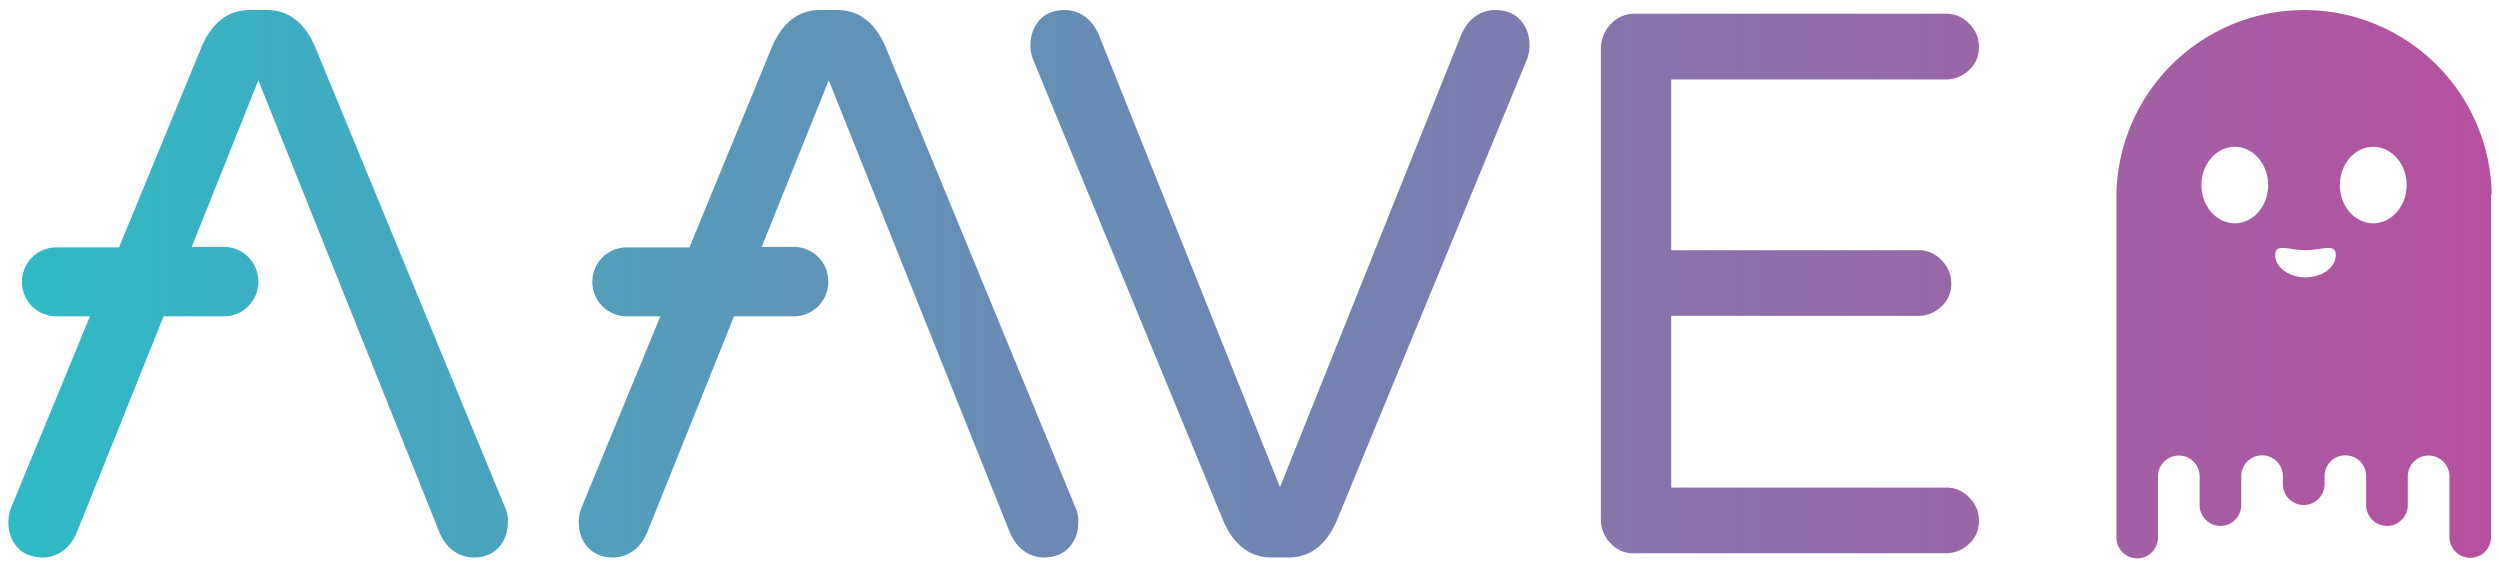 <svg height="340" viewBox="0 0 1500 340" width="1500" xmlns="http://www.w3.org/2000/svg" xmlns:xlink="http://www.w3.org/1999/xlink">
 <linearGradient id="a" gradientUnits="objectBoundingBox" x1="3.045" x2="-2.022" y1="1" y2="1">
  <stop offset="0" stop-color="#b6509e">
  </stop>
  <stop offset=".483" stop-color="#7483b1">
  </stop>
  <stop offset="1" stop-color="#2ebac6">
  </stop>
 </linearGradient>
 <linearGradient id="b" gradientUnits="objectBoundingBox" x1="2.354" x2="-4.232" y1="1" y2="1">
  <stop offset="0" stop-color="#b6509e">
  </stop>
  <stop offset=".478" stop-color="#7583b1">
  </stop>
  <stop offset="1" stop-color="#2ebac6">
  </stop>
 </linearGradient>
 <linearGradient id="c" gradientUnits="objectBoundingBox" x1="3.944" x2="-1.137" y1="1" y2="1">
  <stop offset="0" stop-color="#b6509e">
  </stop>
  <stop offset=".512" stop-color="#7980b0">
  </stop>
  <stop offset="1" stop-color="#2ebac6">
  </stop>
 </linearGradient>
 <linearGradient id="d" gradientUnits="objectBoundingBox" x1="4.97" x2="0" y1="1" y2=".963">
  <stop offset="0" stop-color="#b6509e">
  </stop>
  <stop offset=".493" stop-color="#7880b0">
  </stop>
  <stop offset="1" stop-color="#2ebac6">
  </stop>
 </linearGradient>
 <linearGradient id="e" gradientUnits="objectBoundingBox" x1="1" x2="-5.594" y1="1" y2="1">
  <stop offset="0" stop-color="#b6509e">
  </stop>
  <stop offset=".468" stop-color="#7682b1">
  </stop>
  <stop offset="1" stop-color="#2ebac6">
  </stop>
 </linearGradient>
 <clipPath id="f">
  <path d="m0 0h1500v340h-1500z">
  </path>
 </clipPath>
 <g clip-path="url(#f)">
  <path d="m336.056 307.09-114.549-277.817a24.422 24.422 0 0 1 -1.407-7.881c0-6.474 1.97-11.541 5.629-15.481s8.725-5.911 15.198-5.911a20.528 20.528 0 0 1 11.821 3.941c3.659 2.533 6.192 6.192 8.162 10.415l108.919 271.905 108.92-271.906c1.97-4.222 4.5-7.881 8.162-10.415a20.529 20.529 0 0 1 11.821-3.94q9.71 0 15.2 5.911c3.659 3.941 5.629 9.007 5.629 15.481a24.421 24.421 0 0 1 -1.408 7.881l-114.553 277.817c-6.473 14.355-16.042 21.392-28.707 21.392h-10.129c-12.664 0-22.235-7.037-28.708-21.392z" fill="url(#a)" transform="translate(398.171 6)">
  </path>
  <path d="m347.61 318.586a20.373 20.373 0 0 1 -5.91-14.918v-281.476a21.494 21.494 0 0 1 5.91-15.2 19.551 19.551 0 0 1 14.916-6.192h186.037a18.485 18.485 0 0 1 14.072 5.911 18.92 18.92 0 0 1 5.911 14.074 17.887 17.887 0 0 1 -5.911 13.792 19.778 19.778 0 0 1 -14.072 5.63h-164.646v102.457h148.041a18.487 18.487 0 0 1 14.073 5.911 19.374 19.374 0 0 1 5.91 14.074 17.89 17.89 0 0 1 -5.91 13.792 19.78 19.78 0 0 1 -14.073 5.63h-148.041v103.02h164.646a18.485 18.485 0 0 1 14.072 5.909 18.92 18.92 0 0 1 5.911 14.074 17.887 17.887 0 0 1 -5.911 13.792 19.778 19.778 0 0 1 -14.072 5.63h-186.037a18.388 18.388 0 0 1 -14.916-5.91z" fill="url(#b)" transform="translate(618.81 7.453)">
  </path>
  <path d="m422.133 299.209-114.549-277.817c-6.473-14.355-16.042-21.392-28.707-21.392h-10.132c-12.665 0-22.234 7.037-28.707 21.392l-49.817 121.035h-37.713a20.662 20.662 0 0 0 -20.546 20.548v.281a20.662 20.662 0 0 0 20.546 20.544h20.264l-47.565 115.409a24.422 24.422 0 0 0 -1.407 7.881c0 6.474 1.97 11.541 5.629 15.481s8.725 5.911 15.2 5.911a20.528 20.528 0 0 0 11.821-3.941c3.659-2.533 6.192-6.192 8.162-10.415l52.347-130.326h36.025a20.662 20.662 0 0 0 20.545-20.548v-.563a20.662 20.662 0 0 0 -20.545-20.548h-19.42l40.247-99.924 108.919 271.91c1.97 4.222 4.5 7.881 8.162 10.415a20.528 20.528 0 0 0 11.821 3.941q9.71 0 15.2-5.911c3.659-3.941 5.629-9.007 5.629-15.481a18.657 18.657 0 0 0 -1.409-7.882z" fill="url(#c)" transform="translate(223.439 6)">
  </path>
  <path d="m300.533 299.209-114.549-277.817c-6.473-14.355-16.042-21.392-28.707-21.392h-10.132c-12.665 0-22.235 7.037-28.708 21.392l-49.816 121.035h-37.714a20.662 20.662 0 0 0 -20.546 20.548v.281a20.662 20.662 0 0 0 20.546 20.544h20.265l-47.565 115.409a24.422 24.422 0 0 0 -1.407 7.881c0 6.474 1.97 11.541 5.629 15.481s8.725 5.911 15.2 5.911a20.528 20.528 0 0 0 11.821-3.941c3.659-2.533 6.192-6.192 8.162-10.415l52.347-130.326h36.307a20.662 20.662 0 0 0 20.546-20.548v-.563a20.662 20.662 0 0 0 -20.546-20.548h-19.42l39.965-99.924 108.919 271.91c1.97 4.222 4.5 7.881 8.162 10.415a20.528 20.528 0 0 0 11.821 3.941q9.71 0 15.2-5.911c3.659-3.941 5.629-9.007 5.629-15.481a18.669 18.669 0 0 0 -1.409-7.882z" fill="url(#d)" transform="translate(2.8 6)">
  </path>
  <path d="m212.3 328.7a12.516 12.516 0 0 1 -12.5-12.5v-36.395a12.485 12.485 0 1 0 -24.971 0v17.271a12.485 12.485 0 0 1 -24.971 0v-17.271a12.489 12.489 0 1 0 -24.977 0v4.7a12.5 12.5 0 0 1 -25 0v-4.7a12.489 12.489 0 1 0 -24.977 0v17.271a12.485 12.485 0 0 1 -24.971 0v-17.271a12.485 12.485 0 1 0 -24.971 0v36.395a12.485 12.485 0 1 1 -24.962 0v-206.195a112.627 112.627 0 0 1 215.58-42.931 111.99 111.99 0 0 1 9.571 42.931.812.812 0 0 1 -.368.794v205.401a12.507 12.507 0 0 1 -12.483 12.5zm-112.548-185.926c-3.171 0-4.457 1.228-4.457 4.26 0 7.372 8.153 13.365 18.17 13.365s18.144-5.993 18.144-13.365c0-3.026-1.287-4.254-4.451-4.254a38.452 38.452 0 0 0 -5.048.512l-.158.026a59.474 59.474 0 0 1 -8.488.775 59.77 59.77 0 0 1 -8.507-.775 38.094 38.094 0 0 0 -5.205-.544zm54.366-60.681c-11.054 0-20.041 10.293-20.041 22.949s8.987 22.929 20.041 22.929c11.035 0 20.008-10.286 20.008-22.929s-8.974-22.948-20.008-22.948zm-83.091 0c-11.028 0-20.008 10.293-20.008 22.949s8.981 22.93 20.007 22.93 20.015-10.286 20.015-22.929-8.98-22.949-20.015-22.949z" fill="url(#e)" transform="translate(1269.849 6)">
  </path>
 </g>
</svg>